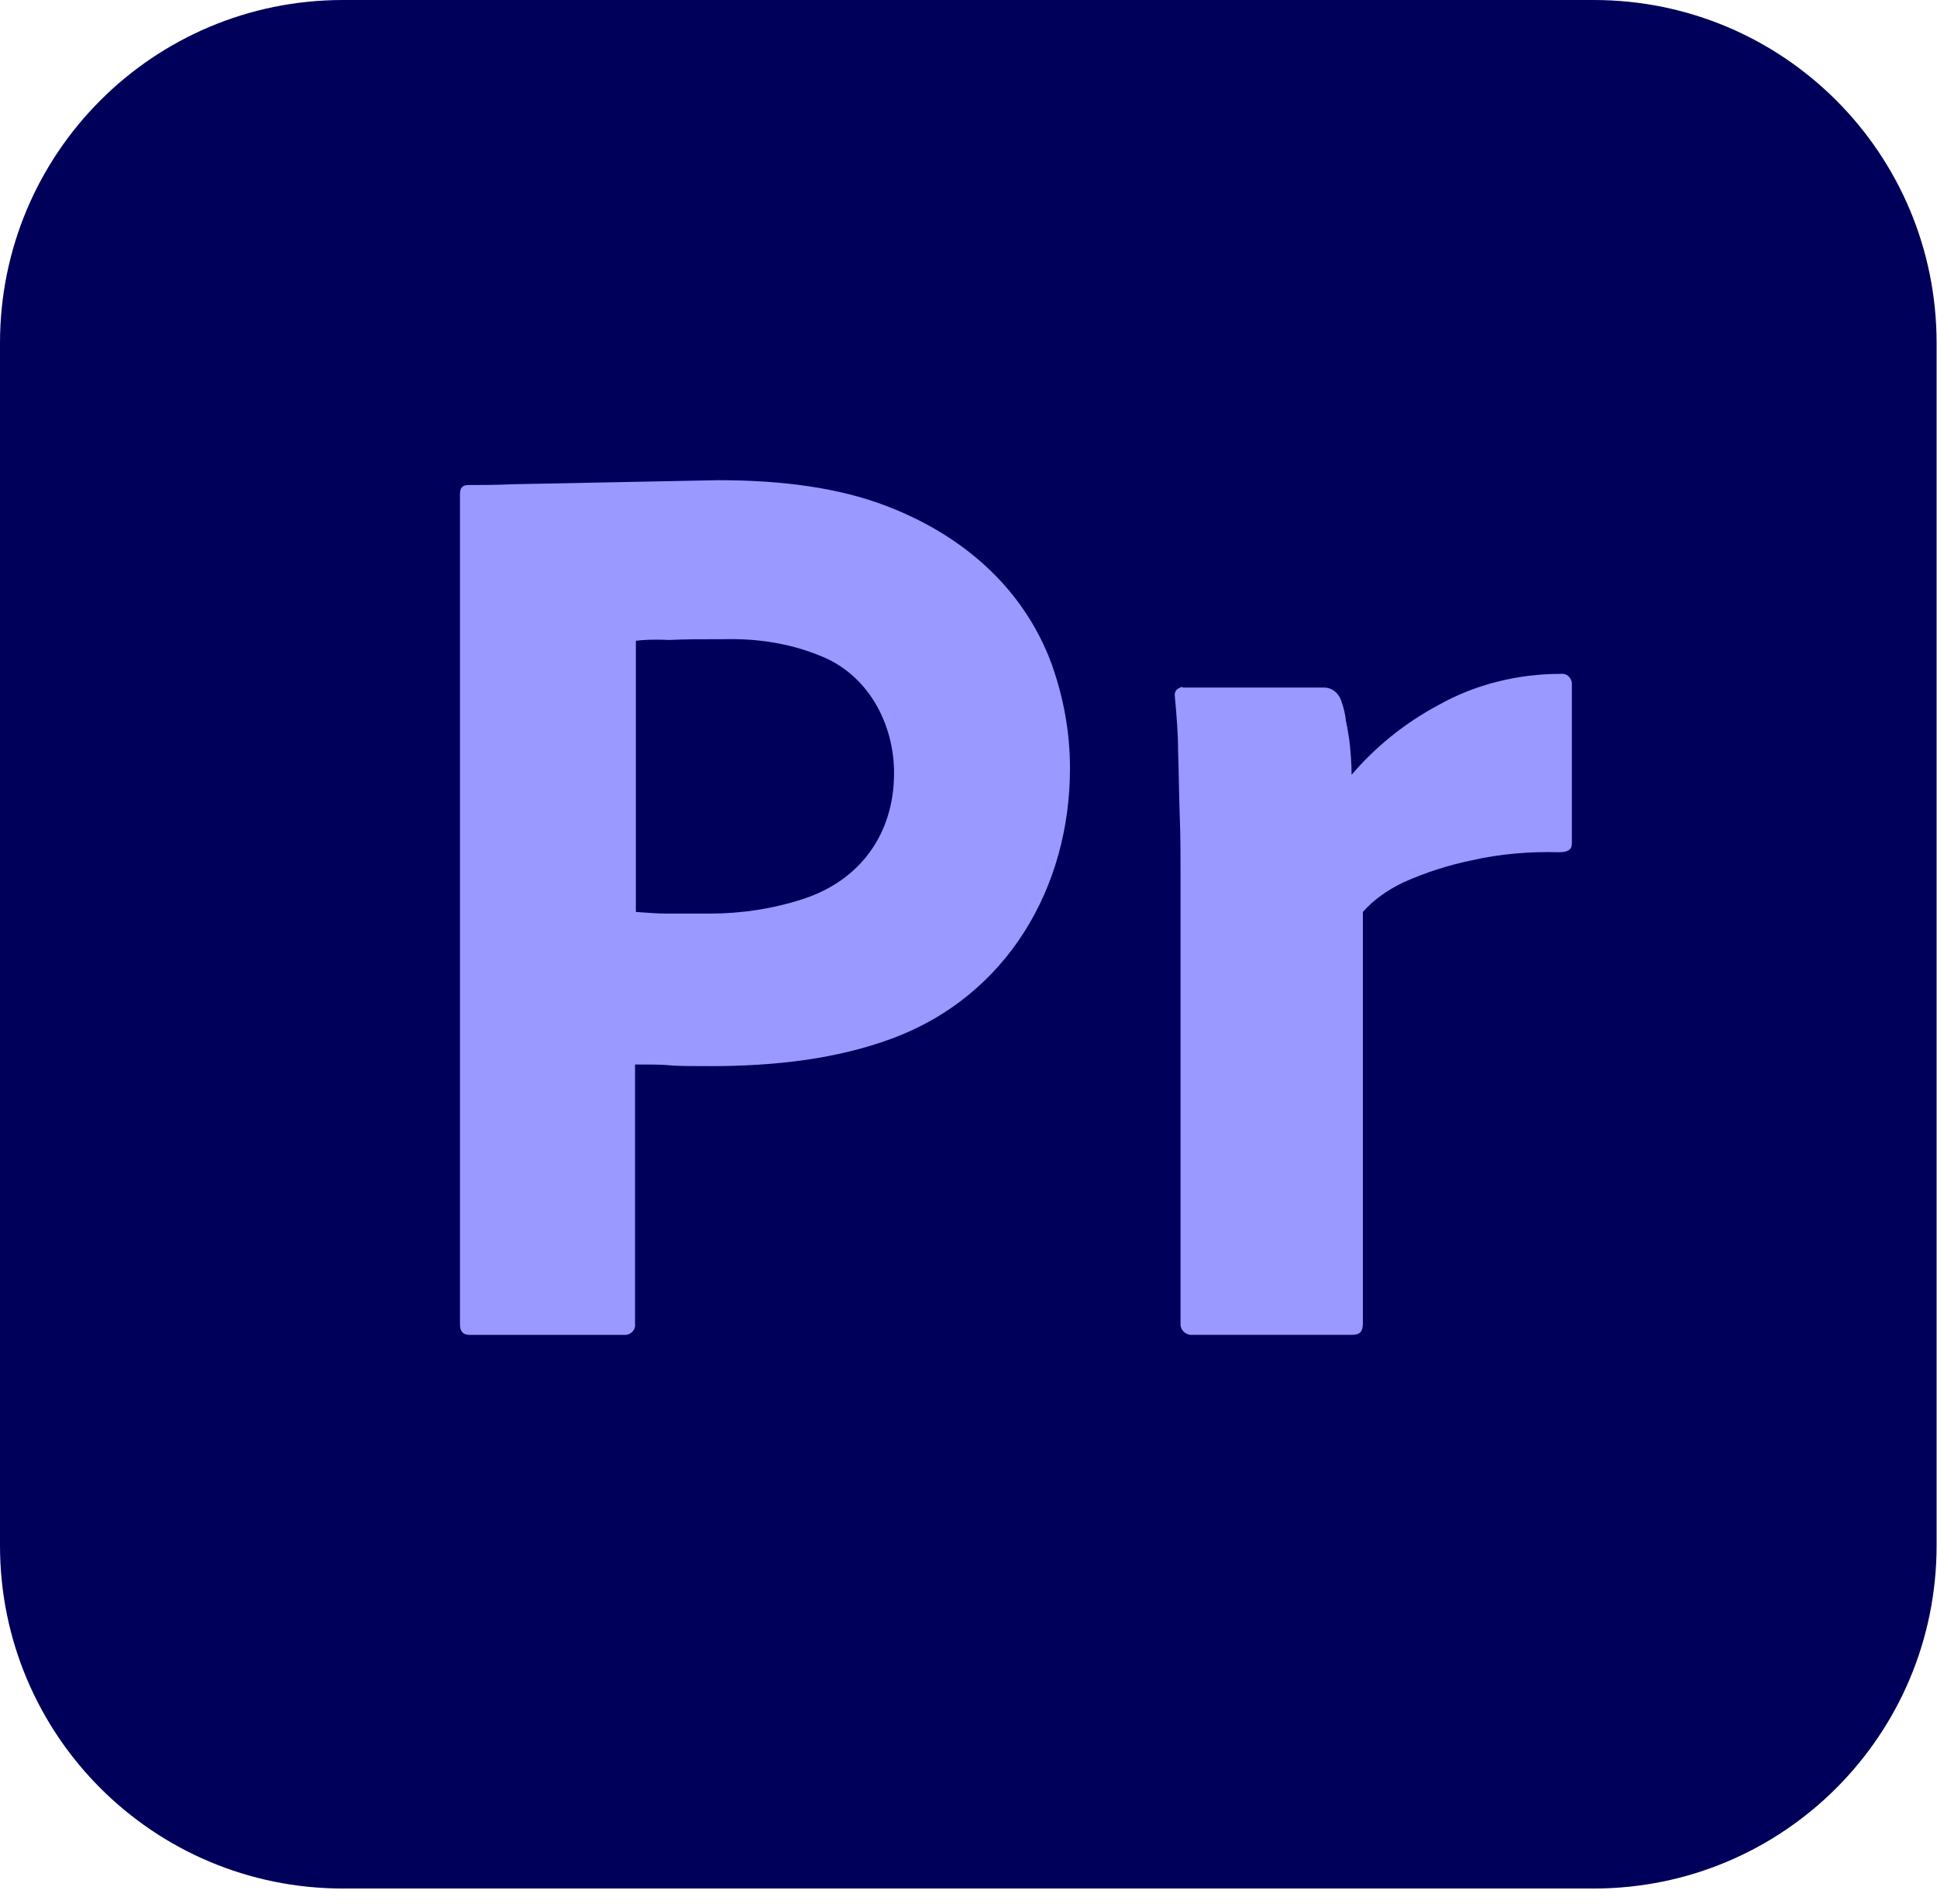 <svg width="58" height="57" viewBox="0 0 58 57" fill="none" xmlns="http://www.w3.org/2000/svg">
<path d="M10.269 0H47.72C53.398 0 57.988 4.591 57.988 10.269V46.27C57.988 51.948 53.398 56.539 47.72 56.539H10.269C4.591 56.539 0 51.948 0 46.27V10.269C0 4.591 4.591 0 10.269 0Z" fill="#00005B"/>
<path d="M21.504 14.376C23.485 14.376 25.128 14.617 26.481 15.125C28.753 15.977 30.622 17.547 31.483 19.861C31.845 20.875 32.039 21.915 32.039 23.002C32.039 26.564 30.159 29.818 26.699 31.096C25.056 31.7 23.244 31.918 21.262 31.918C20.683 31.918 20.296 31.918 20.054 31.893C19.813 31.869 19.474 31.869 19.015 31.869V39.625C19.04 39.794 18.919 39.939 18.75 39.964C18.726 39.964 18.701 39.964 18.653 39.964H14.062C13.869 39.964 13.773 39.867 13.773 39.649V14.787C13.773 14.617 13.845 14.521 14.014 14.521C14.425 14.521 14.811 14.521 15.367 14.497L21.504 14.376ZM19.04 19.184V27.302C19.378 27.327 19.692 27.351 19.982 27.351H21.262C22.205 27.351 23.147 27.206 24.041 26.916C25.771 26.355 26.771 24.947 26.771 23.147C26.771 21.639 25.974 20.169 24.524 19.619C23.63 19.257 22.664 19.112 21.673 19.136C21.045 19.136 20.489 19.136 20.03 19.16C19.547 19.136 19.209 19.16 19.04 19.184Z" fill="#9999FF"/>
<path d="M35.421 20.585H39.649C39.891 20.585 40.084 20.754 40.157 20.972C40.229 21.165 40.277 21.358 40.301 21.576C40.35 21.817 40.398 22.083 40.422 22.325C40.447 22.591 40.471 22.881 40.471 23.195C41.196 22.349 42.065 21.648 43.056 21.117C44.167 20.488 45.448 20.174 46.729 20.174C46.898 20.15 47.043 20.271 47.067 20.44V20.537V25.248C47.067 25.442 46.946 25.514 46.68 25.514C45.811 25.49 44.917 25.563 44.071 25.756C43.37 25.901 42.694 26.118 42.041 26.408C41.582 26.626 41.147 26.916 40.809 27.302V39.625C40.809 39.866 40.712 39.963 40.495 39.963H35.735C35.542 39.987 35.373 39.866 35.349 39.673C35.349 39.649 35.349 39.6 35.349 39.576V26.191C35.349 25.611 35.349 25.007 35.324 24.379C35.3 23.75 35.3 23.122 35.276 22.494C35.276 21.938 35.228 21.407 35.179 20.851C35.155 20.73 35.228 20.61 35.349 20.585C35.348 20.561 35.397 20.561 35.421 20.585Z" fill="#9999FF"/>
</svg>
